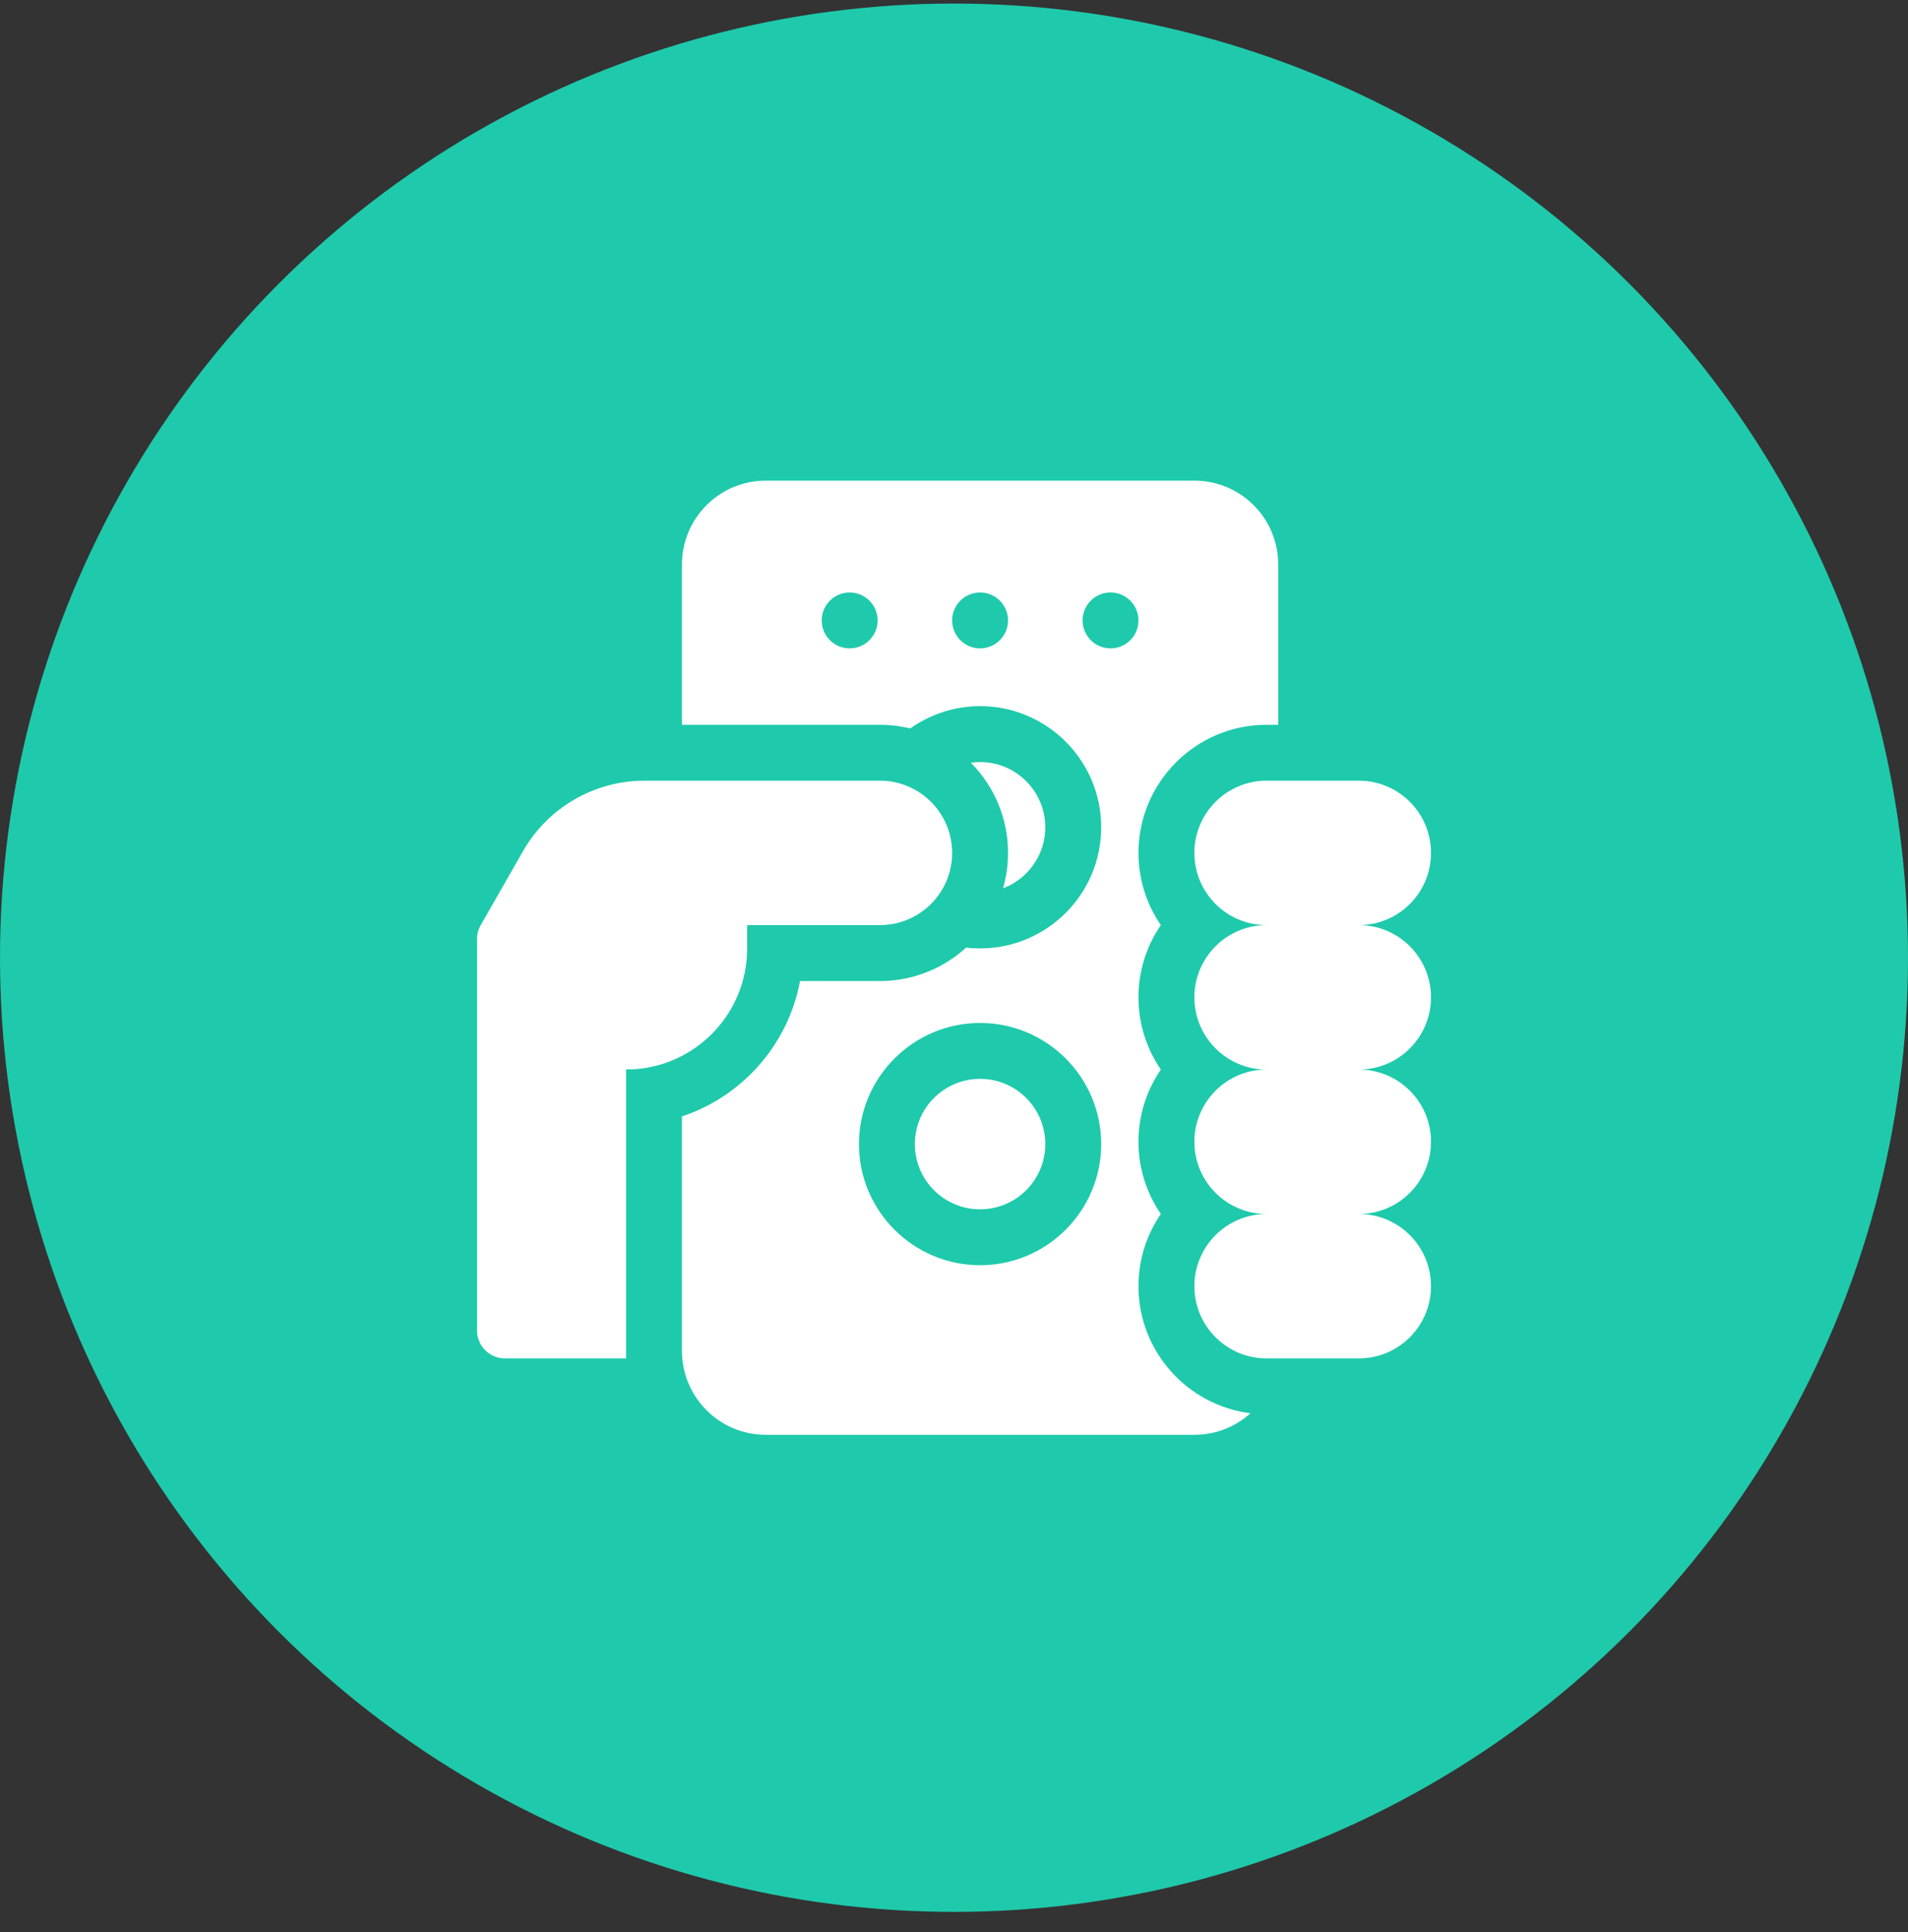 <svg width="80" height="81" viewBox="0 0 80 81" fill="none" xmlns="http://www.w3.org/2000/svg">
<rect x="0" y="0" width="80" height="81" fill="#333333" stroke="none"/>
<circle cx="40" cy="40.149" r="40" fill="#1ECAAB"/>
<g clip-path="url(#clip0_1_1533)">
<path d="M41.094 50.696C42.604 50.696 43.828 49.472 43.828 47.962C43.828 46.452 42.604 45.227 41.094 45.227C39.584 45.227 38.359 46.452 38.359 47.962C38.359 49.472 39.584 50.696 41.094 50.696Z" fill="white"/>
<path d="M43.828 34.681C43.828 33.173 42.602 31.946 41.094 31.946C40.962 31.946 40.833 31.956 40.706 31.974C41.669 32.946 42.266 34.282 42.266 35.755C42.266 36.27 42.191 36.768 42.055 37.24C43.09 36.85 43.828 35.85 43.828 34.681Z" fill="white"/>
<path d="M60 35.755C60 34.083 58.645 32.727 56.973 32.727H53.105C51.434 32.727 50.078 34.083 50.078 35.755C50.078 37.427 51.434 38.782 53.105 38.782C51.434 38.782 50.078 40.138 50.078 41.81C50.078 43.481 51.434 44.837 53.105 44.837C51.434 44.837 50.078 46.192 50.078 47.864C50.078 49.536 51.434 50.892 53.105 50.892C51.434 50.892 50.078 52.247 50.078 53.919C50.078 55.591 51.434 56.946 53.105 56.946H56.973C58.645 56.946 60 55.591 60 53.919C60 52.247 58.645 50.892 56.973 50.892C58.645 50.892 60 49.536 60 47.864C60 46.192 58.645 44.837 56.973 44.837C58.645 44.837 60 43.481 60 41.81C60 40.138 58.645 38.782 56.973 38.782C58.645 38.782 60 37.427 60 35.755Z" fill="white"/>
<path d="M47.734 53.919C47.734 52.797 48.081 51.754 48.672 50.892C48.081 50.029 47.734 48.986 47.734 47.864C47.734 46.742 48.081 45.7 48.672 44.837C48.081 43.974 47.734 42.932 47.734 41.81C47.734 40.687 48.081 39.645 48.672 38.782C48.081 37.92 47.734 36.877 47.734 35.755C47.734 32.793 50.144 30.384 53.105 30.384H53.594V23.665C53.594 21.723 52.02 20.149 50.078 20.149H32.109C30.168 20.149 28.594 21.723 28.594 23.665V30.384H36.895C37.333 30.384 37.758 30.438 38.166 30.537C39.001 29.947 40.016 29.602 41.094 29.602C43.894 29.602 46.172 31.881 46.172 34.681C46.172 37.481 43.894 39.759 41.094 39.759C40.897 39.759 40.701 39.747 40.508 39.725C39.553 40.595 38.285 41.126 36.895 41.126H33.546C33.049 43.784 31.132 45.958 28.594 46.802V56.634C28.594 58.575 30.168 60.149 32.109 60.149H50.078C50.983 60.149 51.807 59.807 52.43 59.246C49.786 58.913 47.734 56.652 47.734 53.919ZM35.625 27.181C34.978 27.181 34.453 26.656 34.453 26.009C34.453 25.362 34.978 24.837 35.625 24.837C36.272 24.837 36.797 25.362 36.797 26.009C36.797 26.656 36.272 27.181 35.625 27.181ZM41.094 27.181C40.447 27.181 39.922 26.656 39.922 26.009C39.922 25.362 40.447 24.837 41.094 24.837C41.741 24.837 42.266 25.362 42.266 26.009C42.266 26.656 41.741 27.181 41.094 27.181ZM41.094 53.04C38.294 53.04 36.016 50.762 36.016 47.962C36.016 45.162 38.294 42.884 41.094 42.884C43.894 42.884 46.172 45.162 46.172 47.962C46.172 50.762 43.894 53.04 41.094 53.04ZM46.562 27.181C45.915 27.181 45.391 26.656 45.391 26.009C45.391 25.362 45.915 24.837 46.562 24.837C47.21 24.837 47.734 25.362 47.734 26.009C47.734 26.656 47.21 27.181 46.562 27.181Z" fill="white"/>
<path d="M31.328 39.759V38.782H36.895C38.566 38.782 39.922 37.427 39.922 35.755C39.922 34.083 38.566 32.727 36.895 32.727H27.017C24.92 32.727 22.97 33.859 21.93 35.68L20.154 38.787C20.053 38.964 20 39.164 20 39.368V55.774C20 56.422 20.525 56.946 21.172 56.946H26.25V44.828H26.543C29.211 44.676 31.328 42.465 31.328 39.759Z" fill="white"/>
</g>
<defs>
<clipPath id="clip0_1_1533">
<rect width="40" height="40" fill="white" transform="translate(20 20.149)"/>
</clipPath>
</defs>
</svg>
